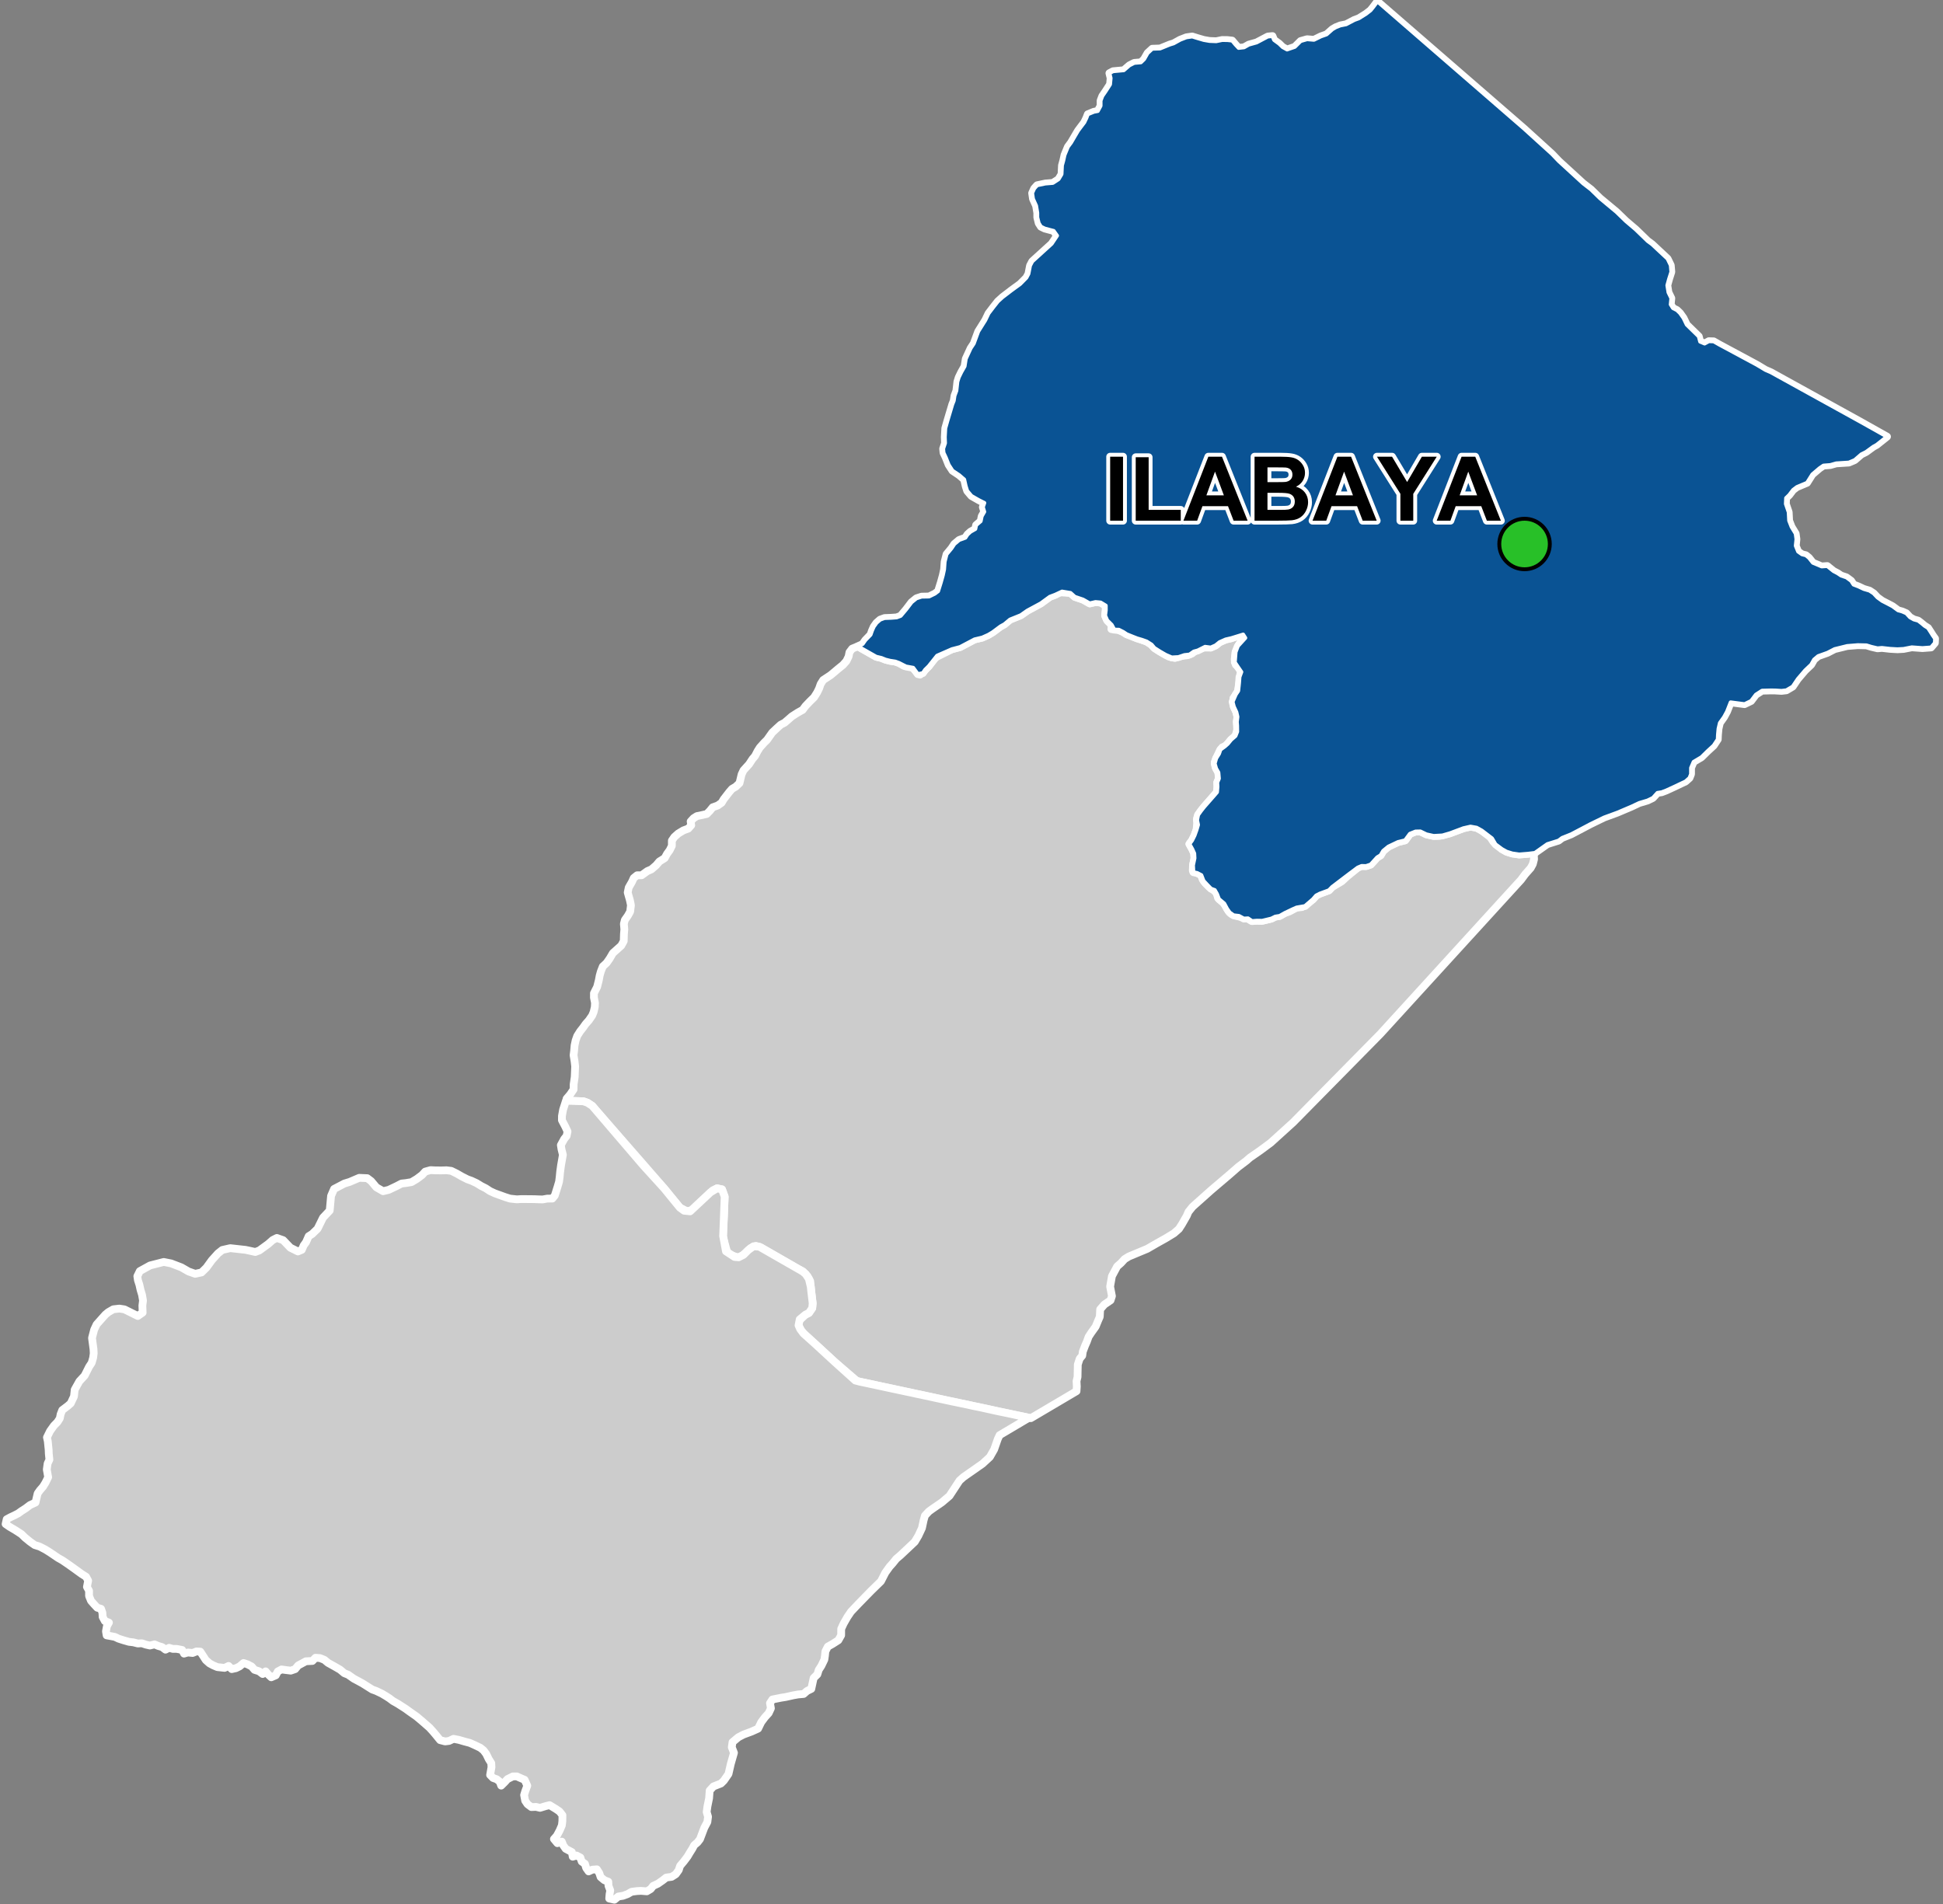 <?xml version="1.0" encoding="UTF-8"?>
<svg width="500pt" height="490pt" version="1.1" viewBox="0 0 500 490" xmlns="http://www.w3.org/2000/svg">
<rect x="0" y="0" width="500" height="490" fill="#808080" stroke="none"/>
<g id="a">
<rect width="500" height="490" fill="none"/>
<path d="m275.49 152.61 1.094 0.984 2.113 0.715 1.73 0.98 1.488-0.344 1.324 0.121 1.316 0.797 0.004 1.184-0.172 1.375 0.547 1.25 1.145 1.137-0.082 1.086 1.617 0.184 1.156 0.449 1.176 0.707 1.203 0.387 0.957 0.426 1.746 0.617 1.223 0.434 1.082 0.711 0.918 0.961 1.387 0.883 1.383 0.797 0.887 0.484 1.602 0.395 1.629-0.531 1.613-0.176 1.156-0.438 0.801-0.637 2.129-0.895h1.902l1.25-0.551 1.035-0.832 1.559-0.691 1.465-0.336 2.406-1.023 1.172 0.605-1.496 1.855-0.988 2.141-0.238 1.93 0.293 1.316 1.488 1.188-0.266 1.105-0.238 2.004-0.254 1.625-0.281 1.281-1.059 1.395 0.105 2.207 0.656 1.406 0.27 1.199-0.16 1.305 0.078 1.008 0.051 1.023-0.473 1.594-1.125 0.977-0.676 0.785-0.656 0.797-0.938 0.379-0.652 0.883-0.922 1.941-0.371 1.008 0.195 1.23 0.742 1.395 0.137 1.582-0.422 0.984 0.055 1.094-0.125 1.414-0.855 0.992-1.25 1.426-1.199 1.363-0.793 1.004-0.766 1.07-0.312 0.949 0.062 1.094-0.137 1.762-0.531 1.484-0.625 1.262-0.688 0.93 0.746 1.332 0.461 1.043 0.094 1.293-0.383 1.82-0.055 1.332 1.148 0.648 0.938 0.375 0.434 1.176 0.68 1.012 1.012 1.012 0.852 0.582 1.098 0.969 0.332 1.281 1.258 1.074 0.637 0.855 0.824 1.469 0.715 0.727 1.004 0.441 1.344 0.309 1.719 0.348 1.043 0.641h1.477l1.332 0.023 2.379-0.574 1.012-0.5 1.117-0.176 1.301-0.742 1.238-0.43 1.812-0.988 1.363-0.125 2.848-2.012 0.828-0.957 0.953-0.492 2.34-0.859 0.82-0.848 2.449-1.445 1.348-1.242 2.805-2.309 0.996-0.414 1.125 0.031 1.191-0.398 1.691-1.855 0.859-0.52 0.672-1.141 1.344-1.098 2.461-1.172 1.848-0.453 1.238-1.684 1.438-0.57 1.254-0.027 1.547 0.75 1.863 0.414 1.48-0.027 2.699-0.66 3.457-1.293 1.848-0.422 1.57 0.281 1.348 0.746 2.051 1.473 0.93 1.43 2.199 1.859 1.184 0.66 1.473 0.465 1.777 0.254 2.273-0.184 1.461-0.301 0.082 1.715-0.316 1.238-0.547 1.012-1.438 1.625-1.055 1.422-36.23 39.688-22.395 22.723-5.797 5.254-2.703 2.004-2.652 1.836-0.926 0.816-2.027 1.531-2.219 1.941-4.809 4.094-4.754 4.242-1.07 1.32-0.426 1.012-1.246 2.172-0.773 1.207-1.285 1.125-2.172 1.32-2.293 1.281-2.41 1.398-2.023 0.84-2.699 1.129-1.105 0.676-0.914 1-1 0.879-1.344 2.508-0.469 2.68 0.469 2.449-0.352 1.086-1.594 1.086-1.086 1.246-0.094 1.906-0.438 1.004-0.625 1.52-1.164 1.625-0.648 0.996-0.441 1.223-0.48 1.094-0.57 1.496-0.148 1.047-0.664 0.801-0.477 1.469-0.035 1.551-0.031 1.656-0.262 1.074 0.074 1.398-0.082 1.203-11.742 6.934-1.133-0.25-1.656-0.34-1.617-0.336-1.988-0.43-1.414-0.289-1.582-0.34-1.789-0.395-1.047-0.215-2.59-0.551-1.684-0.375-1.008-0.195-1.922-0.43-1.992-0.402-1.5-0.324-1.352-0.289-1.27-0.277-1.129-0.242-1.457-0.316-1.488-0.305-1.051-0.238-1.094-0.23-1.086-0.23-1.004-0.215-1.152-0.254-1.691-0.359-1.477-0.305-1.316-0.285-1.16-0.258-1.508-0.316-1.457-0.309-1.102-0.234-5.754-4.93-2.035-1.875-2.961-2.727-2.824-2.594-0.789-0.848-0.703-1.379-0.008-1.051 1.754-1.688 0.926-0.457 0.848-1.234 0.113-1.25-0.367-3.078-0.117-1.137-0.152-1.5-0.691-1.25-1.168-1.219-1.672-0.91-9.125-5.258-1.289-0.422-1.328 0.547-1.465 1.367-0.867 0.688-0.953 0.398-2.676-0.922-1.246-4.441 0.297-5.785 0.176-4.519-0.688-1.875-1.266-0.262-1.113 0.52-5.141 5.066-1.52 0.301-1.809-0.93-4.031-4.934-4.777-5.512-12.77-14.617-0.961-1.121-1.227-0.805-1.07-0.375-3.469-0.109-0.828-0.57 0.938-1.105 0.848-1.258 0.02-1.324 0.273-1.887 0.113-2.727-0.141-1.242-0.266-1.625 0.129-1.055 0.129-1.469 0.27-1.281 0.41-1.156 0.758-1.199 0.707-0.891 0.68-0.961 0.852-0.969 0.848-1.227 0.383-0.938 0.293-1.262 0.051-1.066-0.273-1.359 0.004-1.137 0.82-1.613 0.43-1.695 0.227-1.215 0.285-1.023 0.52-1.332 0.98-0.906 0.812-1.164 0.801-1.367 0.82-0.73 1.344-1.203 0.629-1.16 0.051-1.781 0.102-1.227-0.121-1.43 0.246-0.98 0.762-1.074 0.617-1.102 0.195-1.637-0.258-1.246-0.574-2.031 0.262-1.266 0.844-1.469 0.449-0.988 0.863-0.699 1.164-0.008 1.488-1.074 1.035-0.445 1.23-1.066 0.809-0.957 1.375-0.867 0.617-1.121 0.664-0.91 0.562-1.141 0.004-1.34 0.633-0.926 0.992-0.887 1.34-0.809 1.266-0.473 0.75-0.844-0.148-0.996 0.758-0.832 0.867-0.543 1.398-0.285 1.125-0.258 0.789-0.805 0.75-0.922 1.293-0.453 1-0.719 0.52-0.883 1.441-1.863 0.707-0.816 0.957-0.559 0.969-0.922 0.539-2.246 0.484-1.035 1.434-1.578 0.887-1.348 0.648-0.762 0.656-1.27 0.574-0.906 1.094-1.227 0.766-0.75 1.336-1.887 1.242-1.168 0.945-0.852 0.988-0.512 0.816-0.699 1.059-0.93 1.547-0.988 1.234-0.688 0.711-0.965 1.125-1.184 1.113-1.09 0.781-1.242 0.5-1.02 0.398-1.133 0.652-1.043 1.906-1.254 1.062-0.883 0.824-0.699 1.285-1.039 0.895-1 0.574-1.188 0.215-1.094 0.699-0.922 1.469-0.594 4.703 2.668 1.379 0.332 1.035 0.422 1.188 0.297 1.324 0.203 0.965 0.352 1.27 0.742 1.789 0.094 1.465 1.34 0.891 0.824 1.281-1.238 0.941-0.93 1.43-2.094 4.539-2.277 2.09-0.551 3.742-1.973 1.961-0.465 1.562-0.699 1.145-0.684 2.012-1.5 0.977-0.535 1.469-1.223 2.758-1.113 1.695-1.184 3.457-1.867 2.324-1.695 1.387-0.523 0.965-0.652z" fill="#ccc" fill-rule="evenodd"/>
<path d="m275.49 152.61 1.094 0.984 2.113 0.715 1.73 0.98 1.488-0.344 1.324 0.121 1.316 0.797 0.004 1.184-0.172 1.375 0.547 1.25 1.145 1.137-0.082 1.086 1.617 0.184 1.156 0.449 1.176 0.707 1.203 0.387 0.957 0.426 1.746 0.617 1.223 0.434 1.082 0.711 0.918 0.961 1.387 0.883 1.383 0.797 0.887 0.484 1.602 0.395 1.629-0.531 1.613-0.176 1.156-0.438 0.801-0.637 2.129-0.895h1.902l1.25-0.551 1.035-0.832 1.559-0.691 1.465-0.336 2.406-1.023 1.172 0.605-1.496 1.855-0.988 2.141-0.238 1.93 0.293 1.316 1.488 1.188-0.266 1.105-0.238 2.004-0.254 1.625-0.281 1.281-1.059 1.395 0.105 2.207 0.656 1.406 0.27 1.199-0.16 1.305 0.078 1.008 0.051 1.023-0.473 1.594-1.125 0.977-0.676 0.785-0.656 0.797-0.938 0.379-0.652 0.883-0.922 1.941-0.371 1.008 0.195 1.23 0.742 1.395 0.137 1.582-0.422 0.984 0.055 1.094-0.125 1.414-0.855 0.992-1.25 1.426-1.199 1.363-0.793 1.004-0.766 1.07-0.312 0.949 0.062 1.094-0.137 1.762-0.531 1.484-0.625 1.262-0.688 0.93 0.746 1.332 0.461 1.043 0.094 1.293-0.383 1.82-0.055 1.332 1.148 0.648 0.938 0.375 0.434 1.176 0.68 1.012 1.012 1.012 0.852 0.582 1.098 0.969 0.332 1.281 1.258 1.074 0.637 0.855 0.824 1.469 0.715 0.727 1.004 0.441 1.344 0.309 1.719 0.348 1.043 0.641h1.477l1.332 0.023 2.379-0.574 1.012-0.5 1.117-0.176 1.301-0.742 1.238-0.43 1.812-0.988 1.363-0.125 2.848-2.012 0.828-0.957 0.953-0.492 2.34-0.859 0.82-0.848 2.449-1.445 1.348-1.242 2.805-2.309 0.996-0.414 1.125 0.031 1.191-0.398 1.691-1.855 0.859-0.52 0.672-1.141 1.344-1.098 2.461-1.172 1.848-0.453 1.238-1.684 1.438-0.57 1.254-0.027 1.547 0.75 1.863 0.414 1.48-0.027 2.699-0.66 3.457-1.293 1.848-0.422 1.57 0.281 1.348 0.746 2.051 1.473 0.93 1.43 2.199 1.859 1.184 0.66 1.473 0.465 1.777 0.254 2.273-0.184 1.461-0.301 0.082 1.715-0.316 1.238-0.547 1.012-1.438 1.625-1.055 1.422-36.23 39.688-22.395 22.723-5.797 5.254-2.703 2.004-2.652 1.836-0.926 0.816-2.027 1.531-2.219 1.941-4.809 4.094-4.754 4.242-1.07 1.32-0.426 1.012-1.246 2.172-0.773 1.207-1.285 1.125-2.172 1.32-2.293 1.281-2.41 1.398-2.023 0.84-2.699 1.129-1.105 0.676-0.914 1-1 0.879-1.344 2.508-0.469 2.68 0.469 2.449-0.352 1.086-1.594 1.086-1.086 1.246-0.094 1.906-0.438 1.004-0.625 1.52-1.164 1.625-0.648 0.996-0.441 1.223-0.48 1.094-0.57 1.496-0.148 1.047-0.664 0.801-0.477 1.469-0.035 1.551-0.031 1.656-0.262 1.074 0.074 1.398-0.082 1.203-11.742 6.934-1.133-0.25-1.656-0.34-1.617-0.336-1.988-0.43-1.414-0.289-1.582-0.34-1.789-0.395-1.047-0.215-2.59-0.551-1.684-0.375-1.008-0.195-1.922-0.43-1.992-0.402-1.5-0.324-1.352-0.289-1.27-0.277-1.129-0.242-1.457-0.316-1.488-0.305-1.051-0.238-1.094-0.23-1.086-0.23-1.004-0.215-1.152-0.254-1.691-0.359-1.477-0.305-1.316-0.285-1.16-0.258-1.508-0.316-1.457-0.309-1.102-0.234-5.754-4.93-2.035-1.875-2.961-2.727-2.824-2.594-0.789-0.848-0.703-1.379-0.008-1.051 1.754-1.688 0.926-0.457 0.848-1.234 0.113-1.25-0.367-3.078-0.117-1.137-0.152-1.5-0.691-1.25-1.168-1.219-1.672-0.91-9.125-5.258-1.289-0.422-1.328 0.547-1.465 1.367-0.867 0.688-0.953 0.398-2.676-0.922-1.246-4.441 0.297-5.785 0.176-4.519-0.688-1.875-1.266-0.262-1.113 0.52-5.141 5.066-1.52 0.301-1.809-0.93-4.031-4.934-4.777-5.512-12.77-14.617-0.961-1.121-1.227-0.805-1.07-0.375-3.469-0.109-0.828-0.57 0.938-1.105 0.848-1.258 0.02-1.324 0.273-1.887 0.113-2.727-0.141-1.242-0.266-1.625 0.129-1.055 0.129-1.469 0.27-1.281 0.41-1.156 0.758-1.199 0.707-0.891 0.68-0.961 0.852-0.969 0.848-1.227 0.383-0.938 0.293-1.262 0.051-1.066-0.273-1.359 0.004-1.137 0.82-1.613 0.43-1.695 0.227-1.215 0.285-1.023 0.52-1.332 0.98-0.906 0.812-1.164 0.801-1.367 0.82-0.73 1.344-1.203 0.629-1.16 0.051-1.781 0.102-1.227-0.121-1.43 0.246-0.98 0.762-1.074 0.617-1.102 0.195-1.637-0.258-1.246-0.574-2.031 0.262-1.266 0.844-1.469 0.449-0.988 0.863-0.699 1.164-0.008 1.488-1.074 1.035-0.445 1.23-1.066 0.809-0.957 1.375-0.867 0.617-1.121 0.664-0.91 0.562-1.141 0.004-1.34 0.633-0.926 0.992-0.887 1.34-0.809 1.266-0.473 0.75-0.844-0.148-0.996 0.758-0.832 0.867-0.543 1.398-0.285 1.125-0.258 0.789-0.805 0.75-0.922 1.293-0.453 1-0.719 0.52-0.883 1.441-1.863 0.707-0.816 0.957-0.559 0.969-0.922 0.539-2.246 0.484-1.035 1.434-1.578 0.887-1.348 0.648-0.762 0.656-1.27 0.574-0.906 1.094-1.227 0.766-0.75 1.336-1.887 1.242-1.168 0.945-0.852 0.988-0.512 0.816-0.699 1.059-0.93 1.547-0.988 1.234-0.688 0.711-0.965 1.125-1.184 1.113-1.09 0.781-1.242 0.5-1.02 0.398-1.133 0.652-1.043 1.906-1.254 1.062-0.883 0.824-0.699 1.285-1.039 0.895-1 0.574-1.188 0.215-1.094 0.699-0.922 1.469-0.594 4.703 2.668 1.379 0.332 1.035 0.422 1.188 0.297 1.324 0.203 0.965 0.352 1.27 0.742 1.789 0.094 1.465 1.34 0.891 0.824 1.281-1.238 0.941-0.93 1.43-2.094 4.539-2.277 2.09-0.551 3.742-1.973 1.961-0.465 1.562-0.699 1.145-0.684 2.012-1.5 0.977-0.535 1.469-1.223 2.758-1.113 1.695-1.184 3.457-1.867 2.324-1.695 1.387-0.523 0.965-0.652 2.984 0.191" fill="none" stroke="#fff" stroke-linecap="round" stroke-linejoin="round" stroke-miterlimit="10" stroke-width="2"/>
<path d="m392.41 33.297 6.938 6.297 1.797 1.875 6.266 5.738 1.996 1.543 2.344 2.285 4.199 3.488 2.438 2.363 2.547 2.168 3.07 2.973 1.133 0.832 1.98 1.852 2 1.867 0.828 1.699 0.148 1.699-0.598 1.871-0.434 1.586 0.289 1.812 0.738 1.508-0.156 1.605 0.586 0.941 1.008 0.504 0.801 0.77 0.898 1.266 0.832 1.723 3.098 3.023 0.348 1.34 1.148 0.488 1.102-0.602 1.23 0.039 1.441 0.82 9.641 5.184 2.277 1.359 1.328 0.574 23.41 12.926 6.512 3.656-1.066 0.852-1.586 1.262-0.883 0.488-1.859 1.355-1.219 0.609-1.691 1.465-1.508 0.641-3.277 0.211-1.488 0.426-1.777 0.141-1.027 0.703-1.84 1.57-1.359 2.156-2.602 1.094-0.988 0.75-0.98 1.285-0.812 0.789-0.066 1.512 0.73 2.133 0.113 2.18 0.629 1.609 1.055 1.734 0.195 1.426-0.172 1.699 0.602 1.484 0.992 0.703 1.004 0.25 0.793 0.645 1.023 1.289 1.297 0.535 0.949 0.41 1.441-0.105 1.602 1.289 1.066 0.562 0.902 0.605 1.363 0.457 1.219 0.898 0.617 0.957 1.25 0.48 1.363 0.645 1.492 0.441 1.055 0.688 0.996 1.062 1.199 0.871 1.457 0.75 1.207 0.637 1.449 1.062 1.082 0.301 1.023 0.449 0.949 1.031 0.996 0.562 1.117 0.312 0.805 0.617 0.832 0.695 0.895 0.566 0.656 1.016 0.574 0.91 0.578 0.816-0.051 1.109-0.992 1.168-2.195 0.164-2.746-0.199-2.129 0.418-1.586 0.082-1.863-0.105-2.113-0.238-1.129 0.098-1.574-0.371-1.277-0.391-2.234-0.051-2.727 0.223-3.219 0.793-1.832 0.945-2.414 0.863-1.055 0.887-0.738 1.301-1.57 1.496-1.867 2.188-1.328 1.965-1.621 0.957-1.25 0.148-1.621-0.098-1.117-0.016-2.273 0.062-1.594 1.031-1.23 1.621-1.688 0.816-3.566-0.465-0.926 2.359-0.77 1.418-1.082 1.52-0.344 1.477-0.145 1.57-0.051 1.18-1.055 1.594-1.574 1.449-1.57 1.547-2.016 1.203-0.66 1.543-0.004 1.609-0.391 0.98-1.008 0.902-2.848 1.352-2.137 0.984-1.156 0.441-1.102 0.172-1.18 1.301-1.375 0.664-2.137 0.637-1.965 0.926-1.902 0.809-1.738 0.738-3.434 1.262-3.488 1.695-3.019 1.594-1.965 1.031-2.332 0.934-0.91 0.688-2.898 0.91-3.199 2.258-1.762 0.215-2.273 0.184-1.777-0.254-1.473-0.465-1.184-0.66-1.668-1.238-0.902-1.531-2.609-1.992-1.348-0.746-1.57-0.281-1.848 0.422-3.457 1.293-1.938 0.562-2.242 0.125-1.863-0.414-1.547-0.75-1.254 0.027-1.438 0.57-1.238 1.684-1.848 0.453-2.461 1.172-1.344 1.098-0.672 1.141-0.859 0.52-1.691 1.855-1.191 0.398-1.125-0.031-0.996 0.414-2.215 1.656-1.477 1.121-2.91 2.219-0.82 0.848-2.34 0.859-0.953 0.492-0.828 0.957-2.047 1.762-2.164 0.375-1.031 0.457-2.019 0.961-1.301 0.742-1.117 0.176-1.012 0.5-2.379 0.574-1.332-0.023-1.242 0.098-1.062-0.707-1.062 0.062-1.246-0.68-1.387-0.164-1.012-0.719-0.668-0.949-0.734-1.363-1.367-1.156-0.492-1.293-0.582-1.016-0.969-0.352-1.051-1.094-0.875-0.938-0.566-1.457-1.047-0.543-0.996-0.215-0.098-1.766 0.383-1.82-0.062-1.238-0.492-1.098-0.746-1.332 0.688-0.93 0.625-1.262 0.531-1.484 0.371-1.262-0.25-1.199 0.266-1.344 0.766-1.07 0.793-1.004 1.199-1.363 1.25-1.426 0.855-0.992 0.125-1.414-0.055-1.094 0.422-0.984-0.137-1.582-0.586-1.02-0.363-1.273 0.383-1.34 0.73-1.176 0.375-1.078 1.117-0.809 0.77-0.68 0.852-1.043 1.125-0.977 0.438-1.098-0.016-1.52-0.078-1.008 0.16-1.305-0.27-1.199-0.656-1.406-0.324-1.246 0.824-1.887 0.621-0.93 0.219-2.059 0.113-1.516 0.48-1.297-0.922-1.344-0.762-1.129 0.199-2.644 0.59-1.543 1.91-2.094-0.559-0.883-3.035 0.941-1.465 0.336-1.559 0.691-1.035 0.832-1.25 0.551-1.449-0.188-1.883 0.945-1.012 0.273-1.105 0.77-1.332 0.148-1.527 0.512-1.711 0.094-1.555-0.668-1.527-0.887-1.387-0.883-0.73-0.867-1.27-0.805-1.223-0.434-1.215-0.355-1.086-0.426-1.605-0.648-0.902-0.594-1.125-0.57-1.164-0.016-0.676-1.246-1.145-1.137-0.547-1.25 0.172-1.375-0.004-1.184-1.316-0.797-1.324-0.121-1.488 0.344-1.73-0.98-2.113-0.715-1.094-0.984-2.191-0.363-1.758 0.824-1.387 0.523-2.324 1.695-3.457 1.867-1.695 1.184-2.758 1.113-1.469 1.223-0.977 0.535-2.012 1.5-1.145 0.684-1.562 0.699-1.961 0.465-3.742 1.973-2.09 0.551-3.812 1.668-2.156 2.703-0.941 0.93-0.57 0.844-1.277 0.273-1.207-1.633-1.867-0.34-1.773-0.906-0.965-0.352-1.324-0.203-1.188-0.297-1.035-0.422-1.379-0.332-4.703-2.668 1.223-0.594 0.691-0.988 1.355-1.406 0.355-1.02 0.461-1.039 0.719-1.004 0.938-0.82 1.137-0.41 1.668-0.059 1.422-0.105 1.047-0.391 1.406-1.672 1.402-1.84 1.238-1.004 1.34-0.434 1.906-0.035 1.504-0.734 0.836-0.637 0.668-2.137 0.535-1.906 0.336-1.539 0.145-2 0.488-1.914 1.273-1.539 0.734-1.102 1.238-1.039 1.594-0.582 0.559-0.844 0.766-0.695 1.238-0.711 0.207-0.996 1.172-1.004 0.27-1.289 0.656-1.137-0.367-1.199 0.379-1.082-1.449-0.73-1.855-1.059-1.105-1.301-0.387-1.227-0.383-1.707-1.277-1.109-1.73-1.156-0.988-1.516-0.746-1.875-0.578-1.23-0.098-1.035 0.484-1.441-0.059-1.547 0.125-2.281 0.57-2.004 1.234-4.137 0.375-0.941 0.195-1.281 0.477-1.289 0.148-1.285 0.109-1.02 0.352-1.137 0.648-1.332 0.859-1.52 0.305-1.918 1.254-2.723 0.805-1.215 1.148-3.113 1.816-2.894 0.836-1.746 1.258-1.652 1.152-1.453 1.191-1.082 2.305-1.762 2.262-1.652 1.582-1.609 0.52-0.98 0.406-2.098 0.574-1.098 5.004-4.551 1.379-2.07-0.875-1.227-1.082-0.281-1.219-0.328-0.965-0.473-0.582-0.906-0.367-1.492v-1.164l-0.305-1.836-0.801-1.773-0.219-1.473 0.527-1.18 0.758-0.84 2.102-0.445 1.941-0.156 1.473-0.961 0.762-1.281 0.113-2.269 0.344-1.242 0.312-1.422 0.867-2.109 0.824-1.113 0.988-1.695 0.801-1.352 0.691-0.926 0.922-1.219 0.543-1.137 0.363-0.949 1.559-0.637 1.004-0.191 0.719-1.34v-1.328l0.445-1.18 0.855-1.246 1.137-1.762 0.148-1.609-0.312-1.273 0.938-0.504 2.758-0.254 1.465-1.266 1.23-0.625 1.711-0.148 0.828-0.809 0.895-1.57 1.207-1.113 1.996-0.066 2.5-1.016 0.996-0.309 1.684-0.93 1.59-0.621 1.504-0.215 1.316 0.406 1.664 0.488 1.492 0.258 1.707 0.066 1.531-0.312 1.355 0.016 1.219 0.133 0.887 1.055 0.781 0.832 1.398-0.156 1.219-0.691 2.012-0.562 2.883-1.523 1.199-0.113 0.406 0.996 1.305 0.953 0.898 0.871 1.145 0.637 1.996-0.688 1.5-1.492 1.648-0.469 1.777 0.148 1.777-0.875 1.469-0.52 1.484-1.316 0.887-0.523 1.184-0.469 1.477-0.293 2.113-1.109 1.168-0.434 1.859-1.168 1.133-0.879 0.641-0.781 1.133-1.512z" fill="#ccc" fill-rule="evenodd"/>
<path d="m392.41 33.297 6.938 6.297 1.797 1.875 6.266 5.738 1.996 1.543 2.344 2.285 4.199 3.488 2.438 2.363 2.547 2.168 3.07 2.973 1.133 0.832 1.98 1.852 2 1.867 0.828 1.699 0.148 1.699-0.598 1.871-0.434 1.586 0.289 1.812 0.738 1.508-0.156 1.605 0.586 0.941 1.008 0.504 0.801 0.77 0.898 1.266 0.832 1.723 3.098 3.023 0.348 1.34 1.148 0.488 1.102-0.602 1.23 0.039 1.441 0.82 9.641 5.184 2.277 1.359 1.328 0.574 23.41 12.926 6.512 3.656-1.066 0.852-1.586 1.262-0.883 0.488-1.859 1.355-1.219 0.609-1.691 1.465-1.508 0.641-3.277 0.211-1.488 0.426-1.777 0.141-1.027 0.703-1.84 1.57-1.359 2.156-2.602 1.094-0.988 0.75-0.98 1.285-0.812 0.789-0.066 1.512 0.73 2.133 0.113 2.18 0.629 1.609 1.055 1.734 0.195 1.426-0.172 1.699 0.602 1.484 0.992 0.703 1.004 0.25 0.793 0.645 1.023 1.289 1.297 0.535 0.949 0.41 1.441-0.105 1.602 1.289 1.066 0.562 0.902 0.605 1.363 0.457 1.219 0.898 0.617 0.957 1.25 0.48 1.363 0.645 1.492 0.441 1.055 0.688 0.996 1.062 1.199 0.871 1.457 0.75 1.207 0.637 1.449 1.062 1.082 0.301 1.023 0.449 0.949 1.031 0.996 0.562 1.117 0.312 0.805 0.617 0.832 0.695 0.895 0.566 0.656 1.016 0.574 0.91 0.578 0.816-0.051 1.109-0.992 1.168-2.195 0.164-2.746-0.199-2.129 0.418-1.586 0.082-1.863-0.105-2.113-0.238-1.129 0.098-1.574-0.371-1.277-0.391-2.234-0.051-2.727 0.223-3.219 0.793-1.832 0.945-2.414 0.863-1.055 0.887-0.738 1.301-1.57 1.496-1.867 2.188-1.328 1.965-1.621 0.957-1.25 0.148-1.621-0.098-1.117-0.016-2.273 0.062-1.594 1.031-1.23 1.621-1.688 0.816-3.566-0.465-0.926 2.359-0.77 1.418-1.082 1.52-0.344 1.477-0.145 1.57-0.051 1.18-1.055 1.594-1.574 1.449-1.57 1.547-2.016 1.203-0.66 1.543-0.004 1.609-0.391 0.98-1.008 0.902-2.848 1.352-2.137 0.984-1.156 0.441-1.102 0.172-1.18 1.301-1.375 0.664-2.137 0.637-1.965 0.926-1.902 0.809-1.738 0.738-3.434 1.262-3.488 1.695-3.019 1.594-1.965 1.031-2.332 0.934-0.91 0.688-2.898 0.91-3.199 2.258-1.762 0.215-2.273 0.184-1.777-0.254-1.473-0.465-1.184-0.66-1.668-1.238-0.902-1.531-2.609-1.992-1.348-0.746-1.57-0.281-1.848 0.422-3.457 1.293-1.938 0.562-2.242 0.125-1.863-0.414-1.547-0.75-1.254 0.027-1.438 0.57-1.238 1.684-1.848 0.453-2.461 1.172-1.344 1.098-0.672 1.141-0.859 0.52-1.691 1.855-1.191 0.398-1.125-0.031-0.996 0.414-2.215 1.656-1.477 1.121-2.91 2.219-0.82 0.848-2.34 0.859-0.953 0.492-0.828 0.957-2.047 1.762-2.164 0.375-1.031 0.457-2.019 0.961-1.301 0.742-1.117 0.176-1.012 0.5-2.379 0.574-1.332-0.023-1.242 0.098-1.062-0.707-1.062 0.062-1.246-0.68-1.387-0.164-1.012-0.719-0.668-0.949-0.734-1.363-1.367-1.156-0.492-1.293-0.582-1.016-0.969-0.352-1.051-1.094-0.875-0.938-0.566-1.457-1.047-0.543-0.996-0.215-0.098-1.766 0.383-1.82-0.062-1.238-0.492-1.098-0.746-1.332 0.688-0.93 0.625-1.262 0.531-1.484 0.371-1.262-0.25-1.199 0.266-1.344 0.766-1.07 0.793-1.004 1.199-1.363 1.25-1.426 0.855-0.992 0.125-1.414-0.055-1.094 0.422-0.984-0.137-1.582-0.586-1.02-0.363-1.273 0.383-1.34 0.73-1.176 0.375-1.078 1.117-0.809 0.77-0.68 0.852-1.043 1.125-0.977 0.438-1.098-0.016-1.52-0.078-1.008 0.16-1.305-0.27-1.199-0.656-1.406-0.324-1.246 0.824-1.887 0.621-0.93 0.219-2.059 0.113-1.516 0.48-1.297-0.922-1.344-0.762-1.129 0.199-2.644 0.59-1.543 1.91-2.094-0.559-0.883-3.035 0.941-1.465 0.336-1.559 0.691-1.035 0.832-1.25 0.551-1.449-0.188-1.883 0.945-1.012 0.273-1.105 0.77-1.332 0.148-1.527 0.512-1.711 0.094-1.555-0.668-1.527-0.887-1.387-0.883-0.73-0.867-1.27-0.805-1.223-0.434-1.215-0.355-1.086-0.426-1.605-0.648-0.902-0.594-1.125-0.57-1.164-0.016-0.676-1.246-1.145-1.137-0.547-1.25 0.172-1.375-0.004-1.184-1.316-0.797-1.324-0.121-1.488 0.344-1.73-0.98-2.113-0.715-1.094-0.984-2.191-0.363-1.758 0.824-1.387 0.523-2.324 1.695-3.457 1.867-1.695 1.184-2.758 1.113-1.469 1.223-0.977 0.535-2.012 1.5-1.145 0.684-1.562 0.699-1.961 0.465-3.742 1.973-2.09 0.551-3.812 1.668-2.156 2.703-0.941 0.93-0.57 0.844-1.277 0.273-1.207-1.633-1.867-0.34-1.773-0.906-0.965-0.352-1.324-0.203-1.188-0.297-1.035-0.422-1.379-0.332-4.703-2.668 1.223-0.594 0.691-0.988 1.355-1.406 0.355-1.02 0.461-1.039 0.719-1.004 0.938-0.82 1.137-0.41 1.668-0.059 1.422-0.105 1.047-0.391 1.406-1.672 1.402-1.84 1.238-1.004 1.34-0.434 1.906-0.035 1.504-0.734 0.836-0.637 0.668-2.137 0.535-1.906 0.336-1.539 0.145-2 0.488-1.914 1.273-1.539 0.734-1.102 1.238-1.039 1.594-0.582 0.559-0.844 0.766-0.695 1.238-0.711 0.207-0.996 1.172-1.004 0.27-1.289 0.656-1.137-0.367-1.199 0.379-1.082-1.449-0.73-1.855-1.059-1.105-1.301-0.387-1.227-0.383-1.707-1.277-1.109-1.73-1.156-0.988-1.516-0.746-1.875-0.578-1.23-0.098-1.035 0.484-1.441-0.059-1.547 0.125-2.281 0.57-2.004 1.234-4.137 0.375-0.941 0.195-1.281 0.477-1.289 0.148-1.285 0.109-1.02 0.352-1.137 0.648-1.332 0.859-1.52 0.305-1.918 1.254-2.723 0.805-1.215 1.148-3.113 1.816-2.894 0.836-1.746 1.258-1.652 1.152-1.453 1.191-1.082 2.305-1.762 2.262-1.652 1.582-1.609 0.52-0.98 0.406-2.098 0.574-1.098 5.004-4.551 1.379-2.07-0.875-1.227-1.082-0.281-1.219-0.328-0.965-0.473-0.582-0.906-0.367-1.492v-1.164l-0.305-1.836-0.801-1.773-0.219-1.473 0.527-1.18 0.758-0.84 2.102-0.445 1.941-0.156 1.473-0.961 0.762-1.281 0.113-2.269 0.344-1.242 0.312-1.422 0.867-2.109 0.824-1.113 0.988-1.695 0.801-1.352 0.691-0.926 0.922-1.219 0.543-1.137 0.363-0.949 1.559-0.637 1.004-0.191 0.719-1.34v-1.328l0.445-1.18 0.855-1.246 1.137-1.762 0.148-1.609-0.312-1.273 0.938-0.504 2.758-0.254 1.465-1.266 1.23-0.625 1.711-0.148 0.828-0.809 0.895-1.57 1.207-1.113 1.996-0.066 2.5-1.016 0.996-0.309 1.684-0.93 1.59-0.621 1.504-0.215 1.316 0.406 1.664 0.488 1.492 0.258 1.707 0.066 1.531-0.312 1.355 0.016 1.219 0.133 0.887 1.055 0.781 0.832 1.398-0.156 1.219-0.691 2.012-0.562 2.883-1.523 1.199-0.113 0.406 0.996 1.305 0.953 0.898 0.871 1.145 0.637 1.996-0.688 1.5-1.492 1.648-0.469 1.777 0.148 1.777-0.875 1.469-0.52 1.484-1.316 0.887-0.523 1.184-0.469 1.477-0.293 2.113-1.109 1.168-0.434 1.859-1.168 1.133-0.879 0.641-0.781 1.133-1.512 37.957 32.922" fill="none" stroke="#fff" stroke-linecap="round" stroke-linejoin="round" stroke-miterlimit="10" stroke-width="2"/>
<path d="m146.64 283.31 3.469 0.109 1.07 0.375 1.227 0.805 0.961 1.121 12.137 14.176 5.41 5.953 4.031 4.934 1.094 0.797 1.551 0.164 5.238-4.898 1.699-1.02 1.266 0.262 0.688 1.875-0.176 4.519-0.219 5.606 0.727 3.941 2.207 1.453 1.047 0.09 1.254-0.633 1.242-1.246 1.348-0.961 1.48 0.102 8.984 5.141 2.176 1.25 0.789 0.672 0.816 1.242 0.484 2.051 0.117 1.137 0.367 3.078-0.113 1.25-0.848 1.234-0.926 0.457-1.445 1.207-0.301 1.531 0.426 0.969 0.828 1.109 3.062 2.742 2.961 2.727 2.035 1.875 5.305 4.777 1.156 0.301 1.227 0.262 1.418 0.301 1.203 0.254 1.125 0.246 1.801 0.387 1.566 0.34 1.16 0.246 1.512 0.32 1 0.215 1.328 0.277 1.051 0.238 1.488 0.305 0.977 0.215 1.609 0.344 1.27 0.277 1.352 0.289 1.5 0.324 1.172 0.254 1.789 0.367 1.961 0.406 1.684 0.375 1.746 0.352 1.891 0.414 1.789 0.395 1.582 0.34 1.414 0.289 1.098 0.227 1.797 0.391 1.938 0.402 1.059 0.234-7.543 4.473-0.465 1-0.93 2.66-1.113 1.957-1.887 1.734-4.918 3.441-1.012 0.91-2.57 3.922-1.93 1.641-2.367 1.629-1.008 0.727-1.016 1.094-0.344 1.23-0.422 1.969-0.922 1.969-0.922 1.559-3.672 3.453-1.117 0.957-0.867 1.086-0.82 0.91-1.113 1.559-1.117 2.191-2.516 2.453-3.285 3.363-1.902 2.008-0.926 1.363-0.969 1.691-0.633 1.371-0.012 1.652-0.723 1.281-1.5 0.957-1.203 0.672-0.637 1.234-0.102 1.098-0.152 1.016-0.773 1.602-0.676 1.043-0.348 1.148-0.965 0.953-0.602 2.789-1.113 0.547-0.867 0.766-1.445 0.129-1.203 0.215-1.945 0.434-1.25 0.199-2.188 0.441-0.621 0.938 0.238 1.34-0.57 1.23-0.973 1.066-0.957 1.285-0.789 1.633-1.672 0.762-2.074 0.766-1.34 0.695-1.512 1.273-0.18 1.301 0.562 1.438-0.82 2.859-0.586 2.57-1.195 1.727-0.746 0.734-1.93 0.758-0.98 1.062-0.145 1.984-0.422 2.074-0.203 1.449 0.355 1.223-0.172 1.367-0.789 1.473-1.113 2.949-0.645 0.824-0.844 0.719-0.5 0.938-0.668 1.055-0.539 0.914-0.953 1.262-0.977 1.164-0.332 1.051-0.773 1.086-1.074 0.676-1.371 0.18-0.93 0.73-1.227 0.855-1.23 0.57-0.613 0.801-1.016 0.594-1.484-0.121-1.109 0.059-1.32 0.176-1.055 0.609-1.172 0.426-1.188 0.184-1.004 0.824-1.332-0.305 0.09-1.105 0.176-0.988-0.457-1.191-0.047-1.047-1.008-0.387-0.973-0.816-0.336-1.012-0.617-0.969-1.168 0.082-0.957 0.449-0.637-0.891-0.316-1.062-0.832-0.586-0.34-1.031-0.988-0.52-0.98 0.301-0.223-1.184-1.598-0.852-0.602-0.859-0.395-0.984-1.129 0.406-0.891-1.07 0.746-0.836 0.738-1.387 0.559-1.301 0.129-1.113 0.016-1.492-0.734-0.949-0.918-0.637-1.648-1-0.977 0.234-1.496 0.453-1.008-0.242-1.215 0.047-0.996-0.746-0.598-0.891-0.277-1.465 0.301-0.988 0.52-1.406-0.684-1.523-0.973-0.41-1.035-0.469-1.027 0.012-1.391 0.695-0.699 0.777-0.906 0.891-0.363-1-0.781-0.637-0.945-0.328-0.762-0.777 0.352-1.977-0.055-1.066-0.664-1.055-0.633-1.312-0.691-0.922-0.836-0.668-1.469-0.703-1.215-0.539-1.355-0.359-1.504-0.434-1.352-0.262-1.152 0.543-1.008 0.125-1.285-0.336-1.141-1.402-0.695-0.82-0.914-1.004-1.941-1.695-1.387-1.164-1.754-1.227-1.078-0.785-1.984-1.27-1.246-0.707-0.906-0.684-0.91-0.586-1.043-0.621-1.465-0.695-1.023-0.375-2.438-1.539-1.148-0.629-1.141-0.605-1.473-1.035-0.969-0.379-1.086-0.906-1.398-0.809-1.723-0.957-0.914-0.762-1.125-0.449-1.172-0.094-0.797 0.828-1.68 0.082-0.938 0.516-1.043 0.559-0.777 0.949-1.129 0.387-1.336-0.164-1.039-0.145-0.965 0.523-0.512 0.992-1.168 0.504-0.738-0.684-0.711-0.84-0.758 0.68-0.934-0.711-1.164-0.359-0.738-0.867-1.066-0.555-1.016-0.336-1.008 0.863-0.945 0.465-1.09 0.238-0.82-0.812-1.02 0.496-1.859-0.199-1.082-0.457-0.945-0.516-0.949-0.844-0.688-1.066-0.723-1.098-1-0.051-0.969 0.395-1.238-0.125-0.984 0.289-0.477-0.941-1.391-0.27h-1.004l-0.965-0.281-0.93 0.477-0.859-0.66-1.027-0.305-0.93-0.398-1.191 0.297-1.059-0.238-1.016-0.344-1.035 0.055-1.141-0.293-1.137-0.133-1.531-0.441-1.141-0.371-0.965-0.457-1.059-0.203-1.055-0.191-0.176-1.039 0.242-1.312 0.523-0.934-1.043-0.383-0.574-1.074-0.059-1.086-0.355-1.008-0.98-0.289-0.777-0.836-0.828-0.941-0.504-1.25 0.008-1.332-0.547-0.992 0.316-1.605-0.531-0.996-1.125-0.711-1.926-1.395-1.645-1.168-1.43-0.973-1.082-0.609-2.094-1.418-1.207-0.754-1.449-0.746-1.281-0.402-1.219-0.871-1.262-1.031-0.918-0.895-1.516-0.984-1.57-0.93-0.988-0.688 0.277-1.23 0.953-0.516 0.984-0.461 1.012-0.523 0.895-0.645 1.016-0.645 1.152-0.867 1.406-0.645 0.551-2.344 0.598-0.832 0.77-0.887 0.645-1.039 0.691-1.418-0.355-1.98 0.207-1.523 0.469-1.02-0.156-1.5-0.039-1.023-0.105-1.051-0.117-1.168-0.219-0.984 0.797-1.617 0.996-1.395 0.906-0.926 0.613-0.953 0.203-1.047 0.422-1.078 1.41-1.066 0.773-0.68 0.836-1.781 0.18-1.723 1.215-2.172 1.352-1.461 1.145-2.277 0.672-1.023 0.363-1.277 0.152-1.137-0.055-1.09-0.387-2.875 0.547-2.117 0.637-1.363 2.258-2.535 0.773-0.637 1.277-0.738 1.551-0.176 1.305 0.199 3.438 1.707 1.246-0.871-0.066-1.812 0.16-1.316-0.25-1.441-0.387-1.281-0.289-1.301-0.383-1.188-0.152-1.035 0.641-1.309 2.637-1.453 3.523-0.902 1.887 0.375 2.641 1.012 1.852 1.066 1.707 0.598 1.637-0.352 1.254-1.227 1.402-1.926 1.578-1.75 1.109-0.879 2.043-0.465 3.914 0.434 1.055 0.219 1.477 0.332 1.055-0.402 2.289-1.668 1.148-1.012 1.055-0.531 1.625 0.574 1.859 1.941 1.938 0.961 1.004-0.418 0.473-1.121 0.617-0.852 0.672-1.535 0.895-0.566 1.398-1.352 1.402-2.852 1.723-1.828 0.344-3.769 0.777-1.793 2.652-1.391 1.359-0.418 2.461-1.051 2.066 0.09 0.992 0.746 1.359 1.613 1.727 0.992 1.449-0.352 2-0.949 1.301-0.676 1.105-0.117 1.465-0.246 1.379-0.832 1.324-0.988 0.809-0.883 1.367-0.379 1.289 0.062 1.574 0.012 1.227-0.039 1.25 0.152 1.398 0.684 1.309 0.758 1.461 0.738 1.023 0.363 1.34 0.625 1.191 0.734 1.164 0.59 1.098 0.723 1.219 0.562 2.695 0.977 1.23 0.387 1.75 0.188 1.207-0.074 3.394 0.031 1 0.043 1.043 0.027 1.211-0.219 1.277-0.008 0.637-0.773 0.461-1.469 0.301-0.969 0.336-1.145 0.152-1.219 0.125-1.312 0.23-1.676 0.473-2.699-0.355-1.426-0.168-1.074 0.855-1.562 0.637-0.805 0.227-1.141-0.555-1.203-0.891-1.695 0.008-1.082 0.293-1.625 0.773-2.398z" fill="#ccc" fill-rule="evenodd"/>
<path d="m146.64 283.31 3.469 0.109 1.07 0.375 1.227 0.805 0.961 1.121 12.137 14.176 5.41 5.953 4.031 4.934 1.094 0.797 1.551 0.164 5.238-4.898 1.699-1.02 1.266 0.262 0.688 1.875-0.176 4.519-0.219 5.606 0.727 3.941 2.207 1.453 1.047 0.09 1.254-0.633 1.242-1.246 1.348-0.961 1.48 0.102 8.984 5.141 2.176 1.25 0.789 0.672 0.816 1.242 0.484 2.051 0.117 1.137 0.367 3.078-0.113 1.25-0.848 1.234-0.926 0.457-1.445 1.207-0.301 1.531 0.426 0.969 0.828 1.109 3.062 2.742 2.961 2.727 2.035 1.875 5.305 4.777 1.156 0.301 1.227 0.262 1.418 0.301 1.203 0.254 1.125 0.246 1.801 0.387 1.566 0.34 1.16 0.246 1.512 0.32 1 0.215 1.328 0.277 1.051 0.238 1.488 0.305 0.977 0.215 1.609 0.344 1.27 0.277 1.352 0.289 1.5 0.324 1.172 0.254 1.789 0.367 1.961 0.406 1.684 0.375 1.746 0.352 1.891 0.414 1.789 0.395 1.582 0.34 1.414 0.289 1.098 0.227 1.797 0.391 1.938 0.402 1.059 0.234-7.543 4.473-0.465 1-0.93 2.66-1.113 1.957-1.887 1.734-4.918 3.441-1.012 0.91-2.57 3.922-1.93 1.641-2.367 1.629-1.008 0.727-1.016 1.094-0.344 1.23-0.422 1.969-0.922 1.969-0.922 1.559-3.672 3.453-1.117 0.957-0.867 1.086-0.82 0.91-1.113 1.559-1.117 2.191-2.516 2.453-3.285 3.363-1.902 2.008-0.926 1.363-0.969 1.691-0.633 1.371-0.012 1.652-0.723 1.281-1.5 0.957-1.203 0.672-0.637 1.234-0.102 1.098-0.152 1.016-0.773 1.602-0.676 1.043-0.348 1.148-0.965 0.953-0.602 2.789-1.113 0.547-0.867 0.766-1.445 0.129-1.203 0.215-1.945 0.434-1.25 0.199-2.188 0.441-0.621 0.938 0.238 1.34-0.57 1.23-0.973 1.066-0.957 1.285-0.789 1.633-1.672 0.762-2.074 0.766-1.34 0.695-1.512 1.273-0.18 1.301 0.562 1.438-0.82 2.859-0.586 2.57-1.195 1.727-0.746 0.734-1.93 0.758-0.98 1.062-0.145 1.984-0.422 2.074-0.203 1.449 0.355 1.223-0.172 1.367-0.789 1.473-1.113 2.949-0.645 0.824-0.844 0.719-0.5 0.938-0.668 1.055-0.539 0.914-0.953 1.262-0.977 1.164-0.332 1.051-0.773 1.086-1.074 0.676-1.371 0.18-0.93 0.73-1.227 0.855-1.23 0.57-0.613 0.801-1.016 0.594-1.484-0.121-1.109 0.059-1.32 0.176-1.055 0.609-1.172 0.426-1.188 0.184-1.004 0.824-1.332-0.305 0.09-1.105 0.176-0.988-0.457-1.191-0.047-1.047-1.008-0.387-0.973-0.816-0.336-1.012-0.617-0.969-1.168 0.082-0.957 0.449-0.637-0.891-0.316-1.062-0.832-0.586-0.34-1.031-0.988-0.52-0.98 0.301-0.223-1.184-1.598-0.852-0.602-0.859-0.395-0.984-1.129 0.406-0.891-1.07 0.746-0.836 0.738-1.387 0.559-1.301 0.129-1.113 0.016-1.492-0.734-0.949-0.918-0.637-1.648-1-0.977 0.234-1.496 0.453-1.008-0.242-1.215 0.047-0.996-0.746-0.598-0.891-0.277-1.465 0.301-0.988 0.52-1.406-0.684-1.523-0.973-0.41-1.035-0.469-1.027 0.012-1.391 0.695-0.699 0.777-0.906 0.891-0.363-1-0.781-0.637-0.945-0.328-0.762-0.777 0.352-1.977-0.055-1.066-0.664-1.055-0.633-1.312-0.691-0.922-0.836-0.668-1.469-0.703-1.215-0.539-1.355-0.359-1.504-0.434-1.352-0.262-1.152 0.543-1.008 0.125-1.285-0.336-1.141-1.402-0.695-0.82-0.914-1.004-1.941-1.695-1.387-1.164-1.754-1.227-1.078-0.785-1.984-1.27-1.246-0.707-0.906-0.684-0.91-0.586-1.043-0.621-1.465-0.695-1.023-0.375-2.438-1.539-1.148-0.629-1.141-0.605-1.473-1.035-0.969-0.379-1.086-0.906-1.398-0.809-1.723-0.957-0.914-0.762-1.125-0.449-1.172-0.094-0.797 0.828-1.68 0.082-0.938 0.516-1.043 0.559-0.777 0.949-1.129 0.387-1.336-0.164-1.039-0.145-0.965 0.523-0.512 0.992-1.168 0.504-0.738-0.684-0.711-0.84-0.758 0.68-0.934-0.711-1.164-0.359-0.738-0.867-1.066-0.555-1.016-0.336-1.008 0.863-0.945 0.465-1.09 0.238-0.82-0.812-1.02 0.496-1.859-0.199-1.082-0.457-0.945-0.516-0.949-0.844-0.688-1.066-0.723-1.098-1-0.051-0.969 0.395-1.238-0.125-0.984 0.289-0.477-0.941-1.391-0.27h-1.004l-0.965-0.281-0.93 0.477-0.859-0.66-1.027-0.305-0.93-0.398-1.191 0.297-1.059-0.238-1.016-0.344-1.035 0.055-1.141-0.293-1.137-0.133-1.531-0.441-1.141-0.371-0.965-0.457-1.059-0.203-1.055-0.191-0.176-1.039 0.242-1.312 0.523-0.934-1.043-0.383-0.574-1.074-0.059-1.086-0.355-1.008-0.98-0.289-0.777-0.836-0.828-0.941-0.504-1.25 0.008-1.332-0.547-0.992 0.316-1.605-0.531-0.996-1.125-0.711-1.926-1.395-1.645-1.168-1.43-0.973-1.082-0.609-2.094-1.418-1.207-0.754-1.449-0.746-1.281-0.402-1.219-0.871-1.262-1.031-0.918-0.895-1.516-0.984-1.57-0.93-0.988-0.688 0.277-1.23 0.953-0.516 0.984-0.461 1.012-0.523 0.895-0.645 1.016-0.645 1.152-0.867 1.406-0.645 0.551-2.344 0.598-0.832 0.77-0.887 0.645-1.039 0.691-1.418-0.355-1.98 0.207-1.523 0.469-1.02-0.156-1.5-0.039-1.023-0.105-1.051-0.117-1.168-0.219-0.984 0.797-1.617 0.996-1.395 0.906-0.926 0.613-0.953 0.203-1.047 0.422-1.078 1.41-1.066 0.773-0.68 0.836-1.781 0.18-1.723 1.215-2.172 1.352-1.461 1.145-2.277 0.672-1.023 0.363-1.277 0.152-1.137-0.055-1.09-0.387-2.875 0.547-2.117 0.637-1.363 2.258-2.535 0.773-0.637 1.277-0.738 1.551-0.176 1.305 0.199 3.438 1.707 1.246-0.871-0.066-1.812 0.16-1.316-0.25-1.441-0.387-1.281-0.289-1.301-0.383-1.188-0.152-1.035 0.641-1.309 2.637-1.453 3.523-0.902 1.887 0.375 2.641 1.012 1.852 1.066 1.707 0.598 1.637-0.352 1.254-1.227 1.402-1.926 1.578-1.75 1.109-0.879 2.043-0.465 3.914 0.434 1.055 0.219 1.477 0.332 1.055-0.402 2.289-1.668 1.148-1.012 1.055-0.531 1.625 0.574 1.859 1.941 1.938 0.961 1.004-0.418 0.473-1.121 0.617-0.852 0.672-1.535 0.895-0.566 1.398-1.352 1.402-2.852 1.723-1.828 0.344-3.769 0.777-1.793 2.652-1.391 1.359-0.418 2.461-1.051 2.066 0.09 0.992 0.746 1.359 1.613 1.727 0.992 1.449-0.352 2-0.949 1.301-0.676 1.105-0.117 1.465-0.246 1.379-0.832 1.324-0.988 0.809-0.883 1.367-0.379 1.289 0.062 1.574 0.012 1.227-0.039 1.25 0.152 1.398 0.684 1.309 0.758 1.461 0.738 1.023 0.363 1.34 0.625 1.191 0.734 1.164 0.59 1.098 0.723 1.219 0.562 2.695 0.977 1.23 0.387 1.75 0.188 1.207-0.074 3.394 0.031 1 0.043 1.043 0.027 1.211-0.219 1.277-0.008 0.637-0.773 0.461-1.469 0.301-0.969 0.336-1.145 0.152-1.219 0.125-1.312 0.23-1.676 0.473-2.699-0.355-1.426-0.168-1.074 0.855-1.562 0.637-0.805 0.227-1.141-0.555-1.203-0.891-1.695 0.008-1.082 0.293-1.625 0.773-2.398 0.969 0.133" fill="none" stroke="#fff" stroke-linecap="round" stroke-linejoin="round" stroke-miterlimit="10" stroke-width="2"/>
<path d="m392.41 33.297 6.938 6.297 1.797 1.875 6.266 5.738 1.996 1.543 2.344 2.285 4.199 3.488 2.438 2.363 2.547 2.168 3.07 2.973 1.133 0.832 1.98 1.852 2 1.867 0.828 1.699 0.148 1.699-0.598 1.871-0.434 1.586 0.289 1.812 0.738 1.508-0.156 1.605 0.586 0.941 1.008 0.504 0.801 0.77 0.898 1.266 0.832 1.723 3.098 3.023 0.348 1.34 1.148 0.488 1.102-0.602 1.23 0.039 1.441 0.82 9.641 5.184 2.277 1.359 1.328 0.574 23.41 12.926 6.512 3.656-1.066 0.852-1.586 1.262-0.883 0.488-1.859 1.355-1.219 0.609-1.691 1.465-1.508 0.641-3.277 0.211-1.488 0.426-1.777 0.141-1.027 0.703-1.84 1.57-1.359 2.156-2.602 1.094-0.988 0.75-0.98 1.285-0.812 0.789-0.066 1.512 0.73 2.133 0.113 2.18 0.629 1.609 1.055 1.734 0.195 1.426-0.172 1.699 0.602 1.484 0.992 0.703 1.004 0.25 0.793 0.645 1.023 1.289 1.297 0.535 0.949 0.41 1.441-0.105 1.602 1.289 1.066 0.562 0.902 0.605 1.363 0.457 1.219 0.898 0.617 0.957 1.25 0.48 1.363 0.645 1.492 0.441 1.055 0.688 0.996 1.062 1.199 0.871 1.457 0.75 1.207 0.637 1.449 1.062 1.082 0.301 1.023 0.449 0.949 1.031 0.996 0.562 1.117 0.312 0.805 0.617 0.832 0.695 0.895 0.566 0.656 1.016 0.574 0.91 0.578 0.816-0.051 1.109-0.992 1.168-2.195 0.164-2.746-0.199-2.129 0.418-1.586 0.082-1.863-0.105-2.113-0.238-1.129 0.098-1.574-0.371-1.277-0.391-2.234-0.051-2.727 0.223-3.219 0.793-1.832 0.945-2.414 0.863-1.055 0.887-0.738 1.301-1.57 1.496-1.867 2.188-1.328 1.965-1.621 0.957-1.25 0.148-1.621-0.098-1.117-0.016-2.273 0.062-1.594 1.031-1.23 1.621-1.688 0.816-3.566-0.465-0.926 2.359-0.77 1.418-1.082 1.52-0.344 1.477-0.145 1.57-0.051 1.18-1.055 1.594-1.574 1.449-1.57 1.547-2.016 1.203-0.66 1.543-0.004 1.609-0.391 0.98-1.008 0.902-2.848 1.352-2.137 0.984-1.156 0.441-1.102 0.172-1.18 1.301-1.375 0.664-2.137 0.637-1.965 0.926-1.902 0.809-1.738 0.738-3.434 1.262-3.488 1.695-3.019 1.594-1.965 1.031-2.332 0.934-0.91 0.688-2.898 0.91-3.199 2.258-1.762 0.215-2.273 0.184-1.777-0.254-1.473-0.465-1.184-0.66-1.668-1.238-0.902-1.531-2.609-1.992-1.348-0.746-1.57-0.281-1.848 0.422-3.457 1.293-1.938 0.562-2.242 0.125-1.863-0.414-1.547-0.75-1.254 0.027-1.438 0.57-1.238 1.684-1.848 0.453-2.461 1.172-1.344 1.098-0.672 1.141-0.859 0.52-1.691 1.855-1.191 0.398-1.125-0.031-0.996 0.414-2.215 1.656-1.477 1.121-2.91 2.219-0.82 0.848-2.34 0.859-0.953 0.492-0.828 0.957-2.047 1.762-2.164 0.375-1.031 0.457-2.019 0.961-1.301 0.742-1.117 0.176-1.012 0.5-2.379 0.574-1.332-0.023-1.242 0.098-1.062-0.707-1.062 0.062-1.246-0.68-1.387-0.164-1.012-0.719-0.668-0.949-0.734-1.363-1.367-1.156-0.492-1.293-0.582-1.016-0.969-0.352-1.051-1.094-0.875-0.938-0.566-1.457-1.047-0.543-0.996-0.215-0.098-1.766 0.383-1.82-0.062-1.238-0.492-1.098-0.746-1.332 0.688-0.93 0.625-1.262 0.531-1.484 0.371-1.262-0.25-1.199 0.266-1.344 0.766-1.07 0.793-1.004 1.199-1.363 1.25-1.426 0.855-0.992 0.125-1.414-0.055-1.094 0.422-0.984-0.137-1.582-0.586-1.02-0.363-1.273 0.383-1.34 0.73-1.176 0.375-1.078 1.117-0.809 0.77-0.68 0.852-1.043 1.125-0.977 0.438-1.098-0.016-1.52-0.078-1.008 0.16-1.305-0.27-1.199-0.656-1.406-0.324-1.246 0.824-1.887 0.621-0.93 0.219-2.059 0.113-1.516 0.48-1.297-0.922-1.344-0.762-1.129 0.199-2.644 0.59-1.543 1.91-2.094-0.559-0.883-3.035 0.941-1.465 0.336-1.559 0.691-1.035 0.832-1.25 0.551-1.449-0.188-1.883 0.945-1.012 0.273-1.105 0.77-1.332 0.148-1.527 0.512-1.711 0.094-1.555-0.668-1.527-0.887-1.387-0.883-0.73-0.867-1.27-0.805-1.223-0.434-1.215-0.355-1.086-0.426-1.605-0.648-0.902-0.594-1.125-0.57-1.164-0.016-0.676-1.246-1.145-1.137-0.547-1.25 0.172-1.375-0.004-1.184-1.316-0.797-1.324-0.121-1.488 0.344-1.73-0.98-2.113-0.715-1.094-0.984-2.191-0.363-1.758 0.824-1.387 0.523-2.324 1.695-3.457 1.867-1.695 1.184-2.758 1.113-1.469 1.223-0.977 0.535-2.012 1.5-1.145 0.684-1.562 0.699-1.961 0.465-3.742 1.973-2.09 0.551-3.812 1.668-2.156 2.703-0.941 0.93-0.57 0.844-1.277 0.273-1.207-1.633-1.867-0.34-1.773-0.906-0.965-0.352-1.324-0.203-1.188-0.297-1.035-0.422-1.379-0.332-4.703-2.668 1.223-0.594 0.691-0.988 1.355-1.406 0.355-1.02 0.461-1.039 0.719-1.004 0.938-0.82 1.137-0.41 1.668-0.059 1.422-0.105 1.047-0.391 1.406-1.672 1.402-1.84 1.238-1.004 1.34-0.434 1.906-0.035 1.504-0.734 0.836-0.637 0.668-2.137 0.535-1.906 0.336-1.539 0.145-2 0.488-1.914 1.273-1.539 0.734-1.102 1.238-1.039 1.594-0.582 0.559-0.844 0.766-0.695 1.238-0.711 0.207-0.996 1.172-1.004 0.27-1.289 0.656-1.137-0.367-1.199 0.379-1.082-1.449-0.73-1.855-1.059-1.105-1.301-0.387-1.227-0.383-1.707-1.277-1.109-1.73-1.156-0.988-1.516-0.746-1.875-0.578-1.23-0.098-1.035 0.484-1.441-0.059-1.547 0.125-2.281 0.57-2.004 1.234-4.137 0.375-0.941 0.195-1.281 0.477-1.289 0.148-1.285 0.109-1.02 0.352-1.137 0.648-1.332 0.859-1.52 0.305-1.918 1.254-2.723 0.805-1.215 1.148-3.113 1.816-2.894 0.836-1.746 1.258-1.652 1.152-1.453 1.191-1.082 2.305-1.762 2.262-1.652 1.582-1.609 0.52-0.98 0.406-2.098 0.574-1.098 5.004-4.551 1.379-2.07-0.875-1.227-1.082-0.281-1.219-0.328-0.965-0.473-0.582-0.906-0.367-1.492v-1.164l-0.305-1.836-0.801-1.773-0.219-1.473 0.527-1.18 0.758-0.84 2.102-0.445 1.941-0.156 1.473-0.961 0.762-1.281 0.113-2.269 0.344-1.242 0.312-1.422 0.867-2.109 0.824-1.113 0.988-1.695 0.801-1.352 0.691-0.926 0.922-1.219 0.543-1.137 0.363-0.949 1.559-0.637 1.004-0.191 0.719-1.34v-1.328l0.445-1.18 0.855-1.246 1.137-1.762 0.148-1.609-0.312-1.273 0.938-0.504 2.758-0.254 1.465-1.266 1.23-0.625 1.711-0.148 0.828-0.809 0.895-1.57 1.207-1.113 1.996-0.066 2.5-1.016 0.996-0.309 1.684-0.93 1.59-0.621 1.504-0.215 1.316 0.406 1.664 0.488 1.492 0.258 1.707 0.066 1.531-0.312 1.355 0.016 1.219 0.133 0.887 1.055 0.781 0.832 1.398-0.156 1.219-0.691 2.012-0.562 2.883-1.523 1.199-0.113 0.406 0.996 1.305 0.953 0.898 0.871 1.145 0.637 1.996-0.688 1.5-1.492 1.648-0.469 1.777 0.148 1.777-0.875 1.469-0.52 1.484-1.316 0.887-0.523 1.184-0.469 1.477-0.293 2.113-1.109 1.168-0.434 1.859-1.168 1.133-0.879 0.641-0.781 1.133-1.512z" fill="#0a5394" fill-rule="evenodd"/>
<path d="m392.41 33.297 6.938 6.297 1.797 1.875 6.266 5.738 1.996 1.543 2.344 2.285 4.199 3.488 2.438 2.363 2.547 2.168 3.07 2.973 1.133 0.832 1.98 1.852 2 1.867 0.828 1.699 0.148 1.699-0.598 1.871-0.434 1.586 0.289 1.812 0.738 1.508-0.156 1.605 0.586 0.941 1.008 0.504 0.801 0.77 0.898 1.266 0.832 1.723 3.098 3.023 0.348 1.34 1.148 0.488 1.102-0.602 1.23 0.039 1.441 0.82 9.641 5.184 2.277 1.359 1.328 0.574 23.41 12.926 6.512 3.656-1.066 0.852-1.586 1.262-0.883 0.488-1.859 1.355-1.219 0.609-1.691 1.465-1.508 0.641-3.277 0.211-1.488 0.426-1.777 0.141-1.027 0.703-1.84 1.57-1.359 2.156-2.602 1.094-0.988 0.75-0.98 1.285-0.812 0.789-0.066 1.512 0.73 2.133 0.113 2.18 0.629 1.609 1.055 1.734 0.195 1.426-0.172 1.699 0.602 1.484 0.992 0.703 1.004 0.25 0.793 0.645 1.023 1.289 1.297 0.535 0.949 0.41 1.441-0.105 1.602 1.289 1.066 0.562 0.902 0.605 1.363 0.457 1.219 0.898 0.617 0.957 1.25 0.48 1.363 0.645 1.492 0.441 1.055 0.688 0.996 1.062 1.199 0.871 1.457 0.75 1.207 0.637 1.449 1.062 1.082 0.301 1.023 0.449 0.949 1.031 0.996 0.562 1.117 0.312 0.805 0.617 0.832 0.695 0.895 0.566 0.656 1.016 0.574 0.91 0.578 0.816-0.051 1.109-0.992 1.168-2.195 0.164-2.746-0.199-2.129 0.418-1.586 0.082-1.863-0.105-2.113-0.238-1.129 0.098-1.574-0.371-1.277-0.391-2.234-0.051-2.727 0.223-3.219 0.793-1.832 0.945-2.414 0.863-1.055 0.887-0.738 1.301-1.57 1.496-1.867 2.188-1.328 1.965-1.621 0.957-1.25 0.148-1.621-0.098-1.117-0.016-2.273 0.062-1.594 1.031-1.23 1.621-1.688 0.816-3.566-0.465-0.926 2.359-0.77 1.418-1.082 1.52-0.344 1.477-0.145 1.57-0.051 1.18-1.055 1.594-1.574 1.449-1.57 1.547-2.016 1.203-0.66 1.543-0.004 1.609-0.391 0.98-1.008 0.902-2.848 1.352-2.137 0.984-1.156 0.441-1.102 0.172-1.18 1.301-1.375 0.664-2.137 0.637-1.965 0.926-1.902 0.809-1.738 0.738-3.434 1.262-3.488 1.695-3.019 1.594-1.965 1.031-2.332 0.934-0.91 0.688-2.898 0.91-3.199 2.258-1.762 0.215-2.273 0.184-1.777-0.254-1.473-0.465-1.184-0.66-1.668-1.238-0.902-1.531-2.609-1.992-1.348-0.746-1.57-0.281-1.848 0.422-3.457 1.293-1.938 0.562-2.242 0.125-1.863-0.414-1.547-0.75-1.254 0.027-1.438 0.57-1.238 1.684-1.848 0.453-2.461 1.172-1.344 1.098-0.672 1.141-0.859 0.52-1.691 1.855-1.191 0.398-1.125-0.031-0.996 0.414-2.215 1.656-1.477 1.121-2.91 2.219-0.82 0.848-2.34 0.859-0.953 0.492-0.828 0.957-2.047 1.762-2.164 0.375-1.031 0.457-2.019 0.961-1.301 0.742-1.117 0.176-1.012 0.5-2.379 0.574-1.332-0.023-1.242 0.098-1.062-0.707-1.062 0.062-1.246-0.68-1.387-0.164-1.012-0.719-0.668-0.949-0.734-1.363-1.367-1.156-0.492-1.293-0.582-1.016-0.969-0.352-1.051-1.094-0.875-0.938-0.566-1.457-1.047-0.543-0.996-0.215-0.098-1.766 0.383-1.82-0.062-1.238-0.492-1.098-0.746-1.332 0.688-0.93 0.625-1.262 0.531-1.484 0.371-1.262-0.25-1.199 0.266-1.344 0.766-1.07 0.793-1.004 1.199-1.363 1.25-1.426 0.855-0.992 0.125-1.414-0.055-1.094 0.422-0.984-0.137-1.582-0.586-1.02-0.363-1.273 0.383-1.34 0.73-1.176 0.375-1.078 1.117-0.809 0.77-0.68 0.852-1.043 1.125-0.977 0.438-1.098-0.016-1.52-0.078-1.008 0.16-1.305-0.27-1.199-0.656-1.406-0.324-1.246 0.824-1.887 0.621-0.93 0.219-2.059 0.113-1.516 0.48-1.297-0.922-1.344-0.762-1.129 0.199-2.644 0.59-1.543 1.91-2.094-0.559-0.883-3.035 0.941-1.465 0.336-1.559 0.691-1.035 0.832-1.25 0.551-1.449-0.188-1.883 0.945-1.012 0.273-1.105 0.77-1.332 0.148-1.527 0.512-1.711 0.094-1.555-0.668-1.527-0.887-1.387-0.883-0.73-0.867-1.27-0.805-1.223-0.434-1.215-0.355-1.086-0.426-1.605-0.648-0.902-0.594-1.125-0.57-1.164-0.016-0.676-1.246-1.145-1.137-0.547-1.25 0.172-1.375-0.004-1.184-1.316-0.797-1.324-0.121-1.488 0.344-1.73-0.98-2.113-0.715-1.094-0.984-2.191-0.363-1.758 0.824-1.387 0.523-2.324 1.695-3.457 1.867-1.695 1.184-2.758 1.113-1.469 1.223-0.977 0.535-2.012 1.5-1.145 0.684-1.562 0.699-1.961 0.465-3.742 1.973-2.09 0.551-3.812 1.668-2.156 2.703-0.941 0.93-0.57 0.844-1.277 0.273-1.207-1.633-1.867-0.34-1.773-0.906-0.965-0.352-1.324-0.203-1.188-0.297-1.035-0.422-1.379-0.332-4.703-2.668 1.223-0.594 0.691-0.988 1.355-1.406 0.355-1.02 0.461-1.039 0.719-1.004 0.938-0.82 1.137-0.41 1.668-0.059 1.422-0.105 1.047-0.391 1.406-1.672 1.402-1.84 1.238-1.004 1.34-0.434 1.906-0.035 1.504-0.734 0.836-0.637 0.668-2.137 0.535-1.906 0.336-1.539 0.145-2 0.488-1.914 1.273-1.539 0.734-1.102 1.238-1.039 1.594-0.582 0.559-0.844 0.766-0.695 1.238-0.711 0.207-0.996 1.172-1.004 0.27-1.289 0.656-1.137-0.367-1.199 0.379-1.082-1.449-0.73-1.855-1.059-1.105-1.301-0.387-1.227-0.383-1.707-1.277-1.109-1.73-1.156-0.988-1.516-0.746-1.875-0.578-1.23-0.098-1.035 0.484-1.441-0.059-1.547 0.125-2.281 0.57-2.004 1.234-4.137 0.375-0.941 0.195-1.281 0.477-1.289 0.148-1.285 0.109-1.02 0.352-1.137 0.648-1.332 0.859-1.52 0.305-1.918 1.254-2.723 0.805-1.215 1.148-3.113 1.816-2.894 0.836-1.746 1.258-1.652 1.152-1.453 1.191-1.082 2.305-1.762 2.262-1.652 1.582-1.609 0.52-0.98 0.406-2.098 0.574-1.098 5.004-4.551 1.379-2.07-0.875-1.227-1.082-0.281-1.219-0.328-0.965-0.473-0.582-0.906-0.367-1.492v-1.164l-0.305-1.836-0.801-1.773-0.219-1.473 0.527-1.18 0.758-0.84 2.102-0.445 1.941-0.156 1.473-0.961 0.762-1.281 0.113-2.269 0.344-1.242 0.312-1.422 0.867-2.109 0.824-1.113 0.988-1.695 0.801-1.352 0.691-0.926 0.922-1.219 0.543-1.137 0.363-0.949 1.559-0.637 1.004-0.191 0.719-1.34v-1.328l0.445-1.18 0.855-1.246 1.137-1.762 0.148-1.609-0.312-1.273 0.938-0.504 2.758-0.254 1.465-1.266 1.23-0.625 1.711-0.148 0.828-0.809 0.895-1.57 1.207-1.113 1.996-0.066 2.5-1.016 0.996-0.309 1.684-0.93 1.59-0.621 1.504-0.215 1.316 0.406 1.664 0.488 1.492 0.258 1.707 0.066 1.531-0.312 1.355 0.016 1.219 0.133 0.887 1.055 0.781 0.832 1.398-0.156 1.219-0.691 2.012-0.562 2.883-1.523 1.199-0.113 0.406 0.996 1.305 0.953 0.898 0.871 1.145 0.637 1.996-0.688 1.5-1.492 1.648-0.469 1.777 0.148 1.777-0.875 1.469-0.52 1.484-1.316 0.887-0.523 1.184-0.469 1.477-0.293 2.113-1.109 1.168-0.434 1.859-1.168 1.133-0.879 0.641-0.781 1.133-1.512 37.957 32.922" fill="none" stroke="#fff" stroke-linecap="round" stroke-linejoin="round" stroke-miterlimit="10"/>
<path d="m398.82 140c0 3.59-2.91 6.5-6.5 6.5-3.59 0-6.5-2.91-6.5-6.5 0-3.59 2.91-6.5 6.5-6.5 3.59 0 6.5 2.91 6.5 6.5" fill="#28c028" fill-rule="evenodd" stroke="#000" stroke-linecap="round" stroke-linejoin="round" stroke-miterlimit="10"/>
<path d="m285.68 134v-16.469h3.312v16.469zm6.578 0v-16.328h3.328v13.547h8.266v2.781zm28.797 0h-3.609l-1.438-3.734h-6.578l-1.359 3.734h-3.531l6.406-16.469h3.516zm-6.109-6.516-2.281-6.109-2.219 6.109zm7.891-9.953h6.578c1.301 0 2.269 0.059 2.906 0.172 0.645 0.105 1.219 0.328 1.719 0.672 0.508 0.344 0.93 0.805 1.266 1.375 0.344 0.574 0.516 1.219 0.516 1.938 0 0.773-0.211 1.48-0.625 2.125-0.418 0.637-0.98 1.117-1.688 1.438 1 0.293 1.766 0.793 2.297 1.5 0.539 0.699 0.812 1.527 0.812 2.484 0 0.742-0.172 1.465-0.516 2.172-0.344 0.711-0.82 1.277-1.422 1.703-0.605 0.418-1.352 0.68-2.234 0.781-0.555 0.062-1.891 0.102-4.016 0.109h-5.594zm3.328 2.75v3.797h2.172c1.289 0 2.098-0.016 2.422-0.047 0.562-0.07 1.004-0.27 1.328-0.594 0.332-0.32 0.5-0.75 0.5-1.281 0-0.508-0.141-0.922-0.422-1.234-0.281-0.32-0.699-0.52-1.25-0.594-0.336-0.031-1.281-0.047-2.844-0.047zm0 6.547v4.391h3.078c1.195 0 1.953-0.031 2.266-0.094 0.5-0.094 0.906-0.312 1.219-0.656s0.469-0.812 0.469-1.406c0-0.488-0.121-0.906-0.359-1.25-0.242-0.344-0.59-0.594-1.047-0.75-0.449-0.156-1.434-0.234-2.953-0.234zm28.109 7.172h-3.609l-1.438-3.734h-6.578l-1.359 3.734h-3.531l6.406-16.469h3.516zm-6.109-6.516-2.281-6.109-2.219 6.109zm12.203 6.516v-6.922l-6.031-9.547h3.891l3.875 6.516 3.797-6.516h3.828l-6.047 9.562v6.906zm25.859 0h-3.609l-1.438-3.734h-6.578l-1.359 3.734h-3.531l6.406-16.469h3.516zm-6.109-6.516-2.281-6.109-2.219 6.109zm0 0" fill="none" stroke="#fff" stroke-linecap="round" stroke-linejoin="round" stroke-miterlimit="10" stroke-width="2"/>
<path d="m285.68 134v-16.469h3.312v16.469zm6.578 0v-16.328h3.328v13.547h8.266v2.781zm28.797 0h-3.609l-1.438-3.734h-6.578l-1.359 3.734h-3.531l6.406-16.469h3.516zm-6.109-6.516-2.281-6.109-2.219 6.109zm7.891-9.953h6.578c1.301 0 2.269 0.059 2.906 0.172 0.645 0.105 1.219 0.328 1.719 0.672 0.508 0.344 0.93 0.805 1.266 1.375 0.344 0.574 0.516 1.219 0.516 1.938 0 0.773-0.211 1.48-0.625 2.125-0.418 0.637-0.98 1.117-1.688 1.438 1 0.293 1.766 0.793 2.297 1.5 0.539 0.699 0.812 1.527 0.812 2.484 0 0.742-0.172 1.465-0.516 2.172-0.344 0.711-0.82 1.277-1.422 1.703-0.605 0.418-1.352 0.68-2.234 0.781-0.555 0.062-1.891 0.102-4.016 0.109h-5.594zm3.328 2.75v3.797h2.172c1.289 0 2.098-0.016 2.422-0.047 0.562-0.07 1.004-0.27 1.328-0.594 0.332-0.32 0.5-0.75 0.5-1.281 0-0.508-0.141-0.922-0.422-1.234-0.281-0.32-0.699-0.52-1.25-0.594-0.336-0.031-1.281-0.047-2.844-0.047zm0 6.547v4.391h3.078c1.195 0 1.953-0.031 2.266-0.094 0.5-0.094 0.906-0.312 1.219-0.656s0.469-0.812 0.469-1.406c0-0.488-0.121-0.906-0.359-1.25-0.242-0.344-0.59-0.594-1.047-0.75-0.449-0.156-1.434-0.234-2.953-0.234zm28.109 7.172h-3.609l-1.438-3.734h-6.578l-1.359 3.734h-3.531l6.406-16.469h3.516zm-6.109-6.516-2.281-6.109-2.219 6.109zm12.203 6.516v-6.922l-6.031-9.547h3.891l3.875 6.516 3.797-6.516h3.828l-6.047 9.562v6.906zm25.859 0h-3.609l-1.438-3.734h-6.578l-1.359 3.734h-3.531l6.406-16.469h3.516zm-6.109-6.516-2.281-6.109-2.219 6.109z" fill-rule="evenodd"/>
</g>
</svg>
